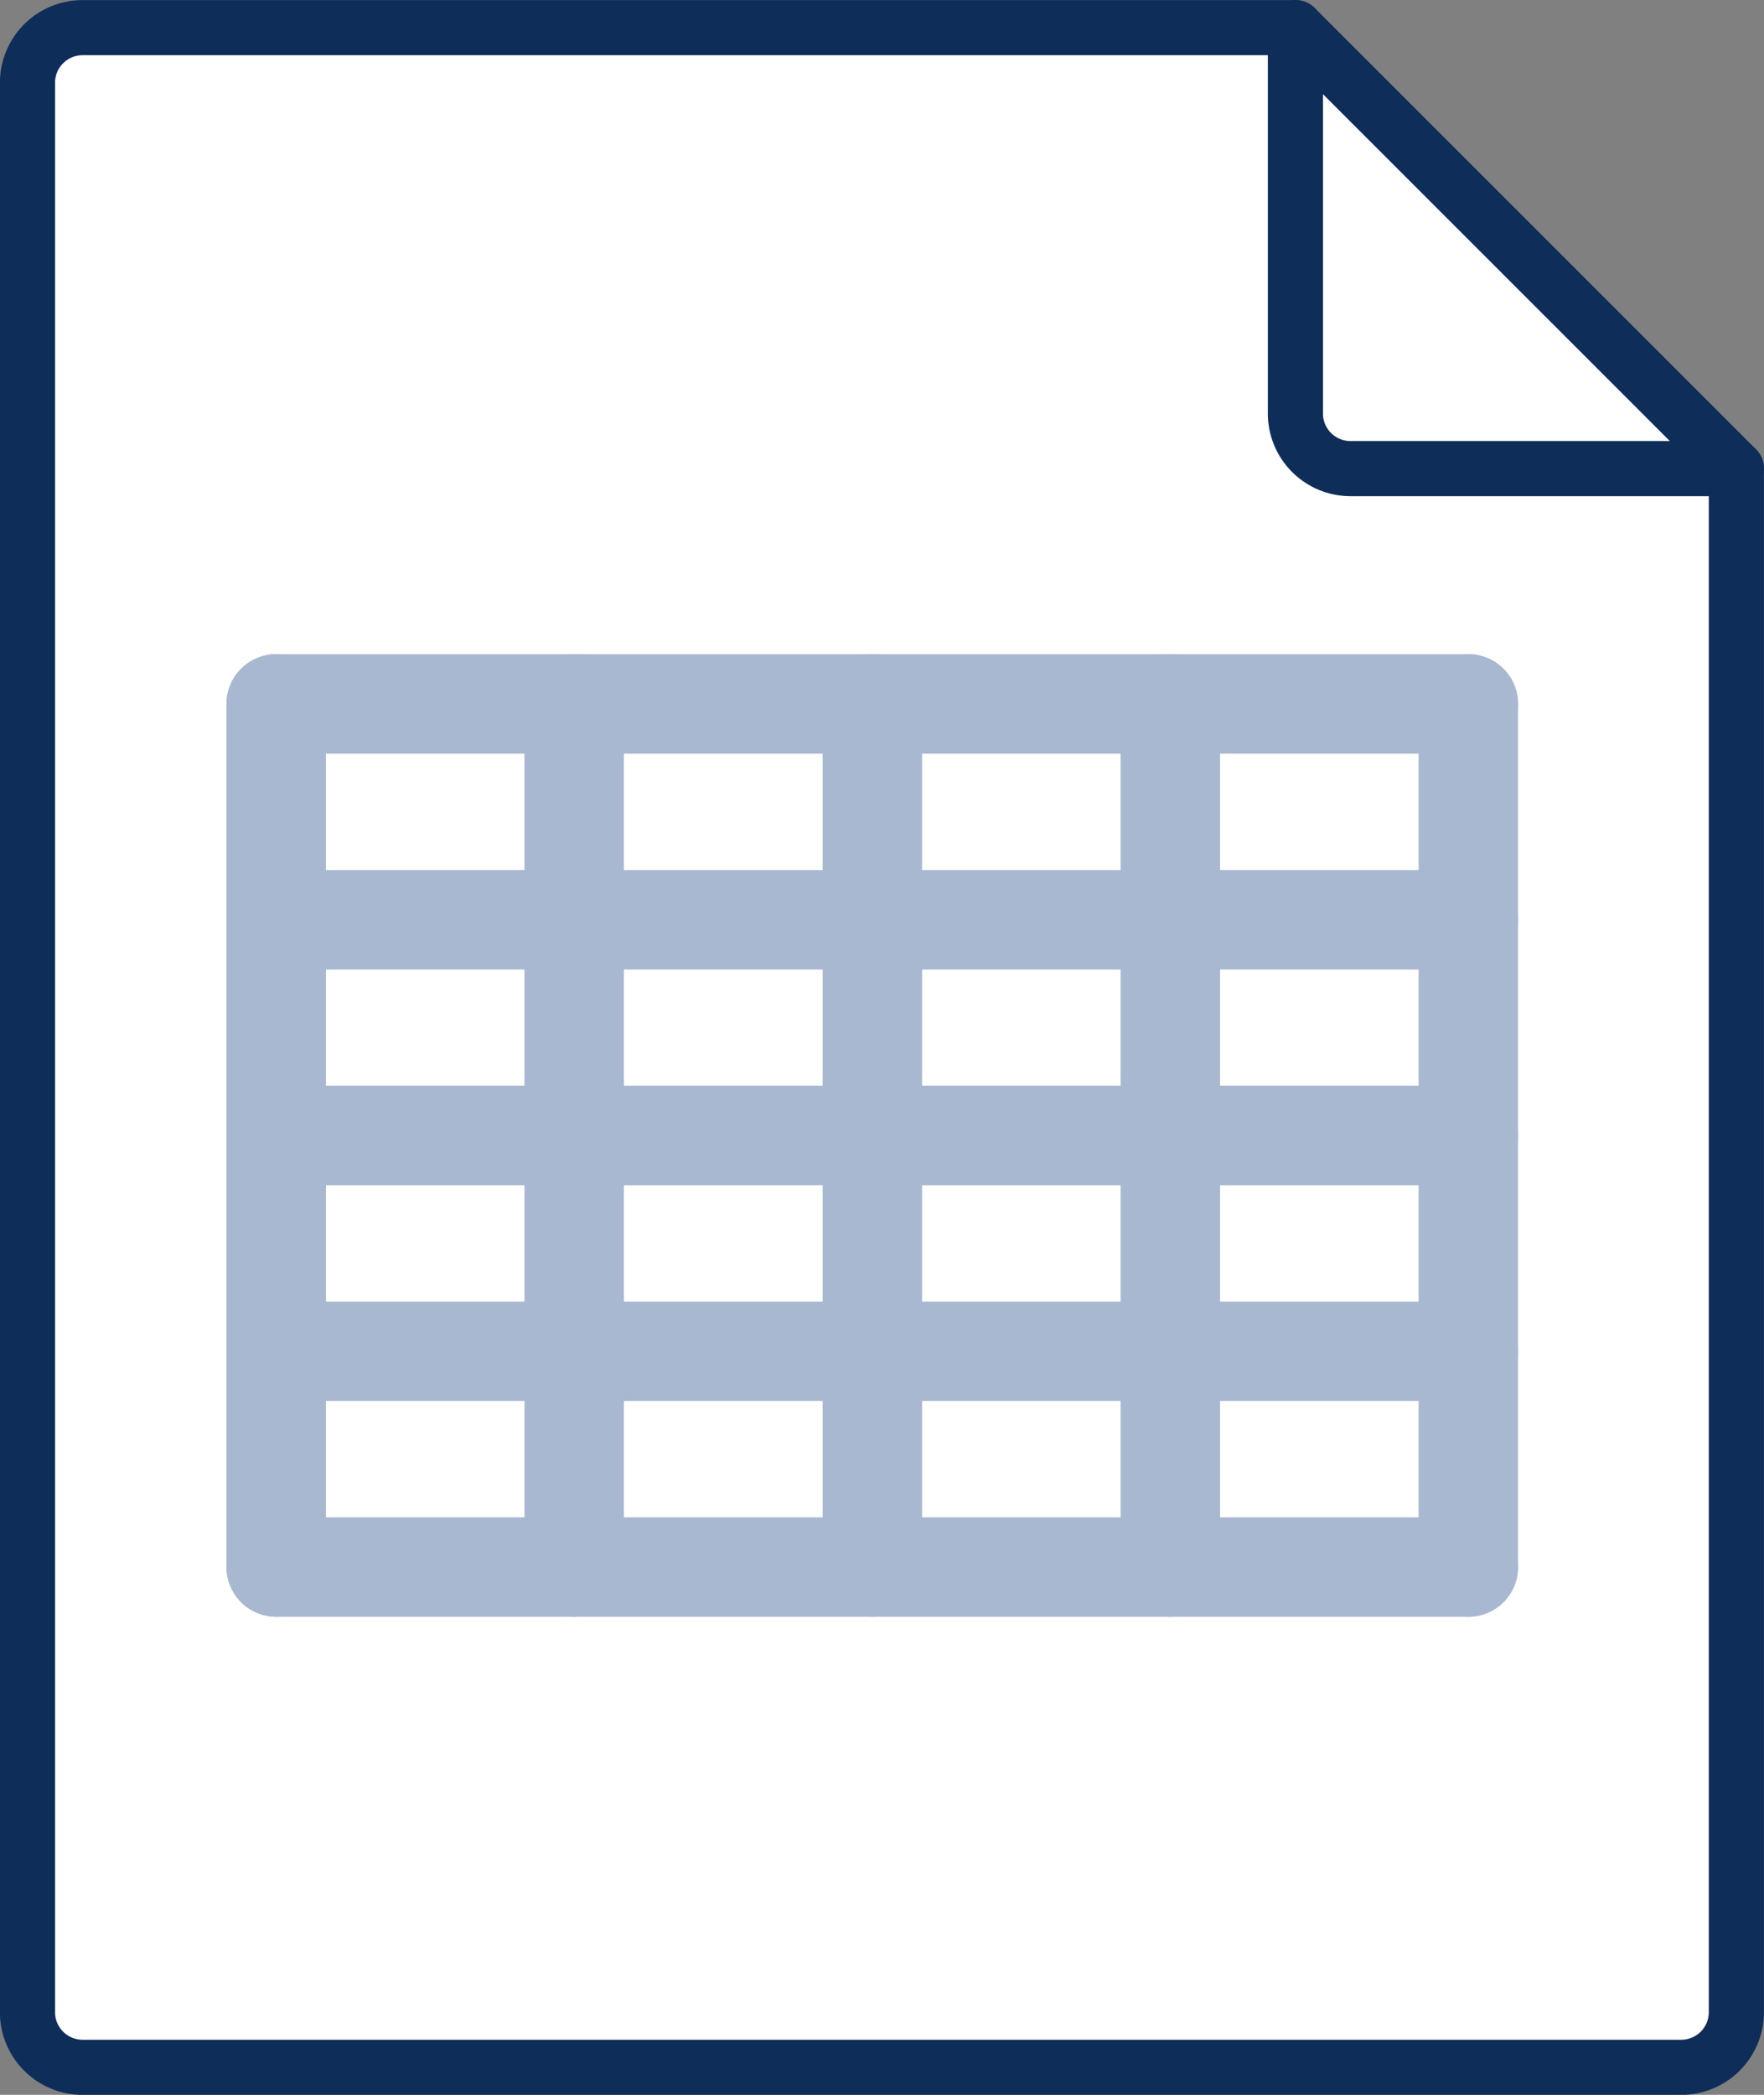 <?xml version="1.0" encoding="UTF-8" standalone="no"?>
<!-- Created with Inkscape (http://www.inkscape.org/) -->

<svg
   xmlns:dc="http://purl.org/dc/elements/1.1/"
   xmlns:cc="http://creativecommons.org/ns#"
   xmlns:rdf="http://www.w3.org/1999/02/22-rdf-syntax-ns#"
   xmlns:svg="http://www.w3.org/2000/svg"
   xmlns="http://www.w3.org/2000/svg"
   xmlns:sodipodi="http://sodipodi.sourceforge.net/DTD/sodipodi-0.dtd"
   xmlns:inkscape="http://www.inkscape.org/namespaces/inkscape"
   width="11.425mm"
   height="13.567mm"
   viewBox="0 0 11.425 13.567"
   version="1.1"
   id="svg83930"
   inkscape:version="0.92.3 (2405546, 2018-03-11)"
   sodipodi:docname="spreadsheet.svg">
  <rect x="0" y="0" width="11.425" height="13.567" fill="#808080" stroke="none"/>
  <defs
     id="defs83924" />
  <sodipodi:namedview
     id="base"
     pagecolor="#ffffff"
     bordercolor="#666666"
     borderopacity="1.0"
     inkscape:pageopacity="0.0"
     inkscape:pageshadow="2"
     inkscape:zoom="11.2"
     inkscape:cx="18.697063"
     inkscape:cy="-17.78967"
     inkscape:document-units="mm"
     inkscape:current-layer="g167273"
     showgrid="false"
     inkscape:window-width="1887"
     inkscape:window-height="2099"
     inkscape:window-x="67"
     inkscape:window-y="33"
     inkscape:window-maximized="0" />
  <g
     inkscape:label="Layer 1"
     inkscape:groupmode="layer"
     id="layer1"
     transform="translate(-78.198,-121.639)">
    <g
       id="g167273">
      <path
         style="fill:#ffffff;fill-opacity:1;stroke:#0f2d59;stroke-width:0.357;stroke-linecap:round;stroke-linejoin:round"
         d="m 86.588,121.818 h -7.855 a 0.357,0.357 0 0 0 -0.357,0.357 v 12.496 a 0.357,0.357 0 0 0 0.357,0.357 h 10.354 a 0.357,0.357 0 0 0 0.357,-0.357 v -9.997"
         inkscape:connector-curvature="0"
         id="path72-8-2-1-6" />
      <path
         style="fill:#ffffff;fill-opacity:1;stroke:#0f2d59;stroke-width:0.357;stroke-linecap:round;stroke-linejoin:round"
         d="m 86.588,121.818 v 2.499 a 0.357,0.357 0 0 0 0.357,0.357 h 2.499 z"
         inkscape:connector-curvature="0"
         id="path76-1-2-7-5" />
      <path
         style="fill:#0f2d59;fill-opacity:1;fill-rule:evenodd;stroke:#a8b8d0;stroke-width:0.644;stroke-linecap:round;stroke-linejoin:round;stroke-miterlimit:4;stroke-dasharray:none;stroke-opacity:1"
         d="m 81.917,126.198 v 5.59"
         id="path83598"
         inkscape:connector-curvature="0" />
      <path
         style="fill:#0f2d59;fill-opacity:1;fill-rule:evenodd;stroke:#a8b8d0;stroke-width:0.644;stroke-linecap:round;stroke-linejoin:round;stroke-miterlimit:4;stroke-dasharray:none;stroke-opacity:1"
         d="m 83.848,126.198 v 5.59"
         id="path83598-3"
         inkscape:connector-curvature="0" />
      <path
         style="fill:#0f2d59;fill-opacity:1;fill-rule:evenodd;stroke:#a8b8d0;stroke-width:0.644;stroke-linecap:round;stroke-linejoin:round;stroke-miterlimit:4;stroke-dasharray:none;stroke-opacity:1"
         d="m 85.778,126.198 v 5.59"
         id="path83598-6"
         inkscape:connector-curvature="0" />
      <path
         style="fill:#0f2d59;fill-opacity:1;fill-rule:evenodd;stroke:#a8b8d0;stroke-width:0.644;stroke-linecap:round;stroke-linejoin:round;stroke-miterlimit:4;stroke-dasharray:none;stroke-opacity:1"
         d="m 87.708,126.198 v 5.59"
         id="path83598-7"
         inkscape:connector-curvature="0" />
      <path
         style="fill:#0f2d59;fill-opacity:1;fill-rule:evenodd;stroke:#a8b8d0;stroke-width:0.644;stroke-linecap:round;stroke-linejoin:round;stroke-miterlimit:4;stroke-dasharray:none;stroke-opacity:1"
         d="m 79.987,126.198 v 5.59"
         id="path83598-5"
         inkscape:connector-curvature="0" />
      <path
         style="fill:#0f2d59;fill-opacity:1;fill-rule:evenodd;stroke:#a8b8d0;stroke-width:0.644;stroke-linecap:round;stroke-linejoin:round;stroke-miterlimit:4;stroke-dasharray:none;stroke-opacity:1"
         d="M 87.708,127.596 H 79.987"
         id="path83598-35"
         inkscape:connector-curvature="0" />
      <path
         style="fill:#0f2d59;fill-opacity:1;fill-rule:evenodd;stroke:#a8b8d0;stroke-width:0.644;stroke-linecap:round;stroke-linejoin:round;stroke-miterlimit:4;stroke-dasharray:none;stroke-opacity:1"
         d="M 87.708,128.993 H 79.987"
         id="path83598-3-6"
         inkscape:connector-curvature="0" />
      <path
         style="fill:#0f2d59;fill-opacity:1;fill-rule:evenodd;stroke:#a8b8d0;stroke-width:0.644;stroke-linecap:round;stroke-linejoin:round;stroke-miterlimit:4;stroke-dasharray:none;stroke-opacity:1"
         d="M 87.708,130.391 H 79.987"
         id="path83598-6-2"
         inkscape:connector-curvature="0" />
      <path
         style="fill:#0f2d59;fill-opacity:1;fill-rule:evenodd;stroke:#a8b8d0;stroke-width:0.644;stroke-linecap:round;stroke-linejoin:round;stroke-miterlimit:4;stroke-dasharray:none;stroke-opacity:1"
         d="M 87.708,131.788 H 79.987"
         id="path83598-7-9"
         inkscape:connector-curvature="0" />
      <path
         style="fill:#0f2d59;fill-opacity:1;fill-rule:evenodd;stroke:#a8b8d0;stroke-width:0.644;stroke-linecap:round;stroke-linejoin:round;stroke-miterlimit:4;stroke-dasharray:none;stroke-opacity:1"
         d="M 87.708,126.198 H 79.987"
         id="path83598-5-1"
         inkscape:connector-curvature="0" />
    </g>
  </g>
</svg>
